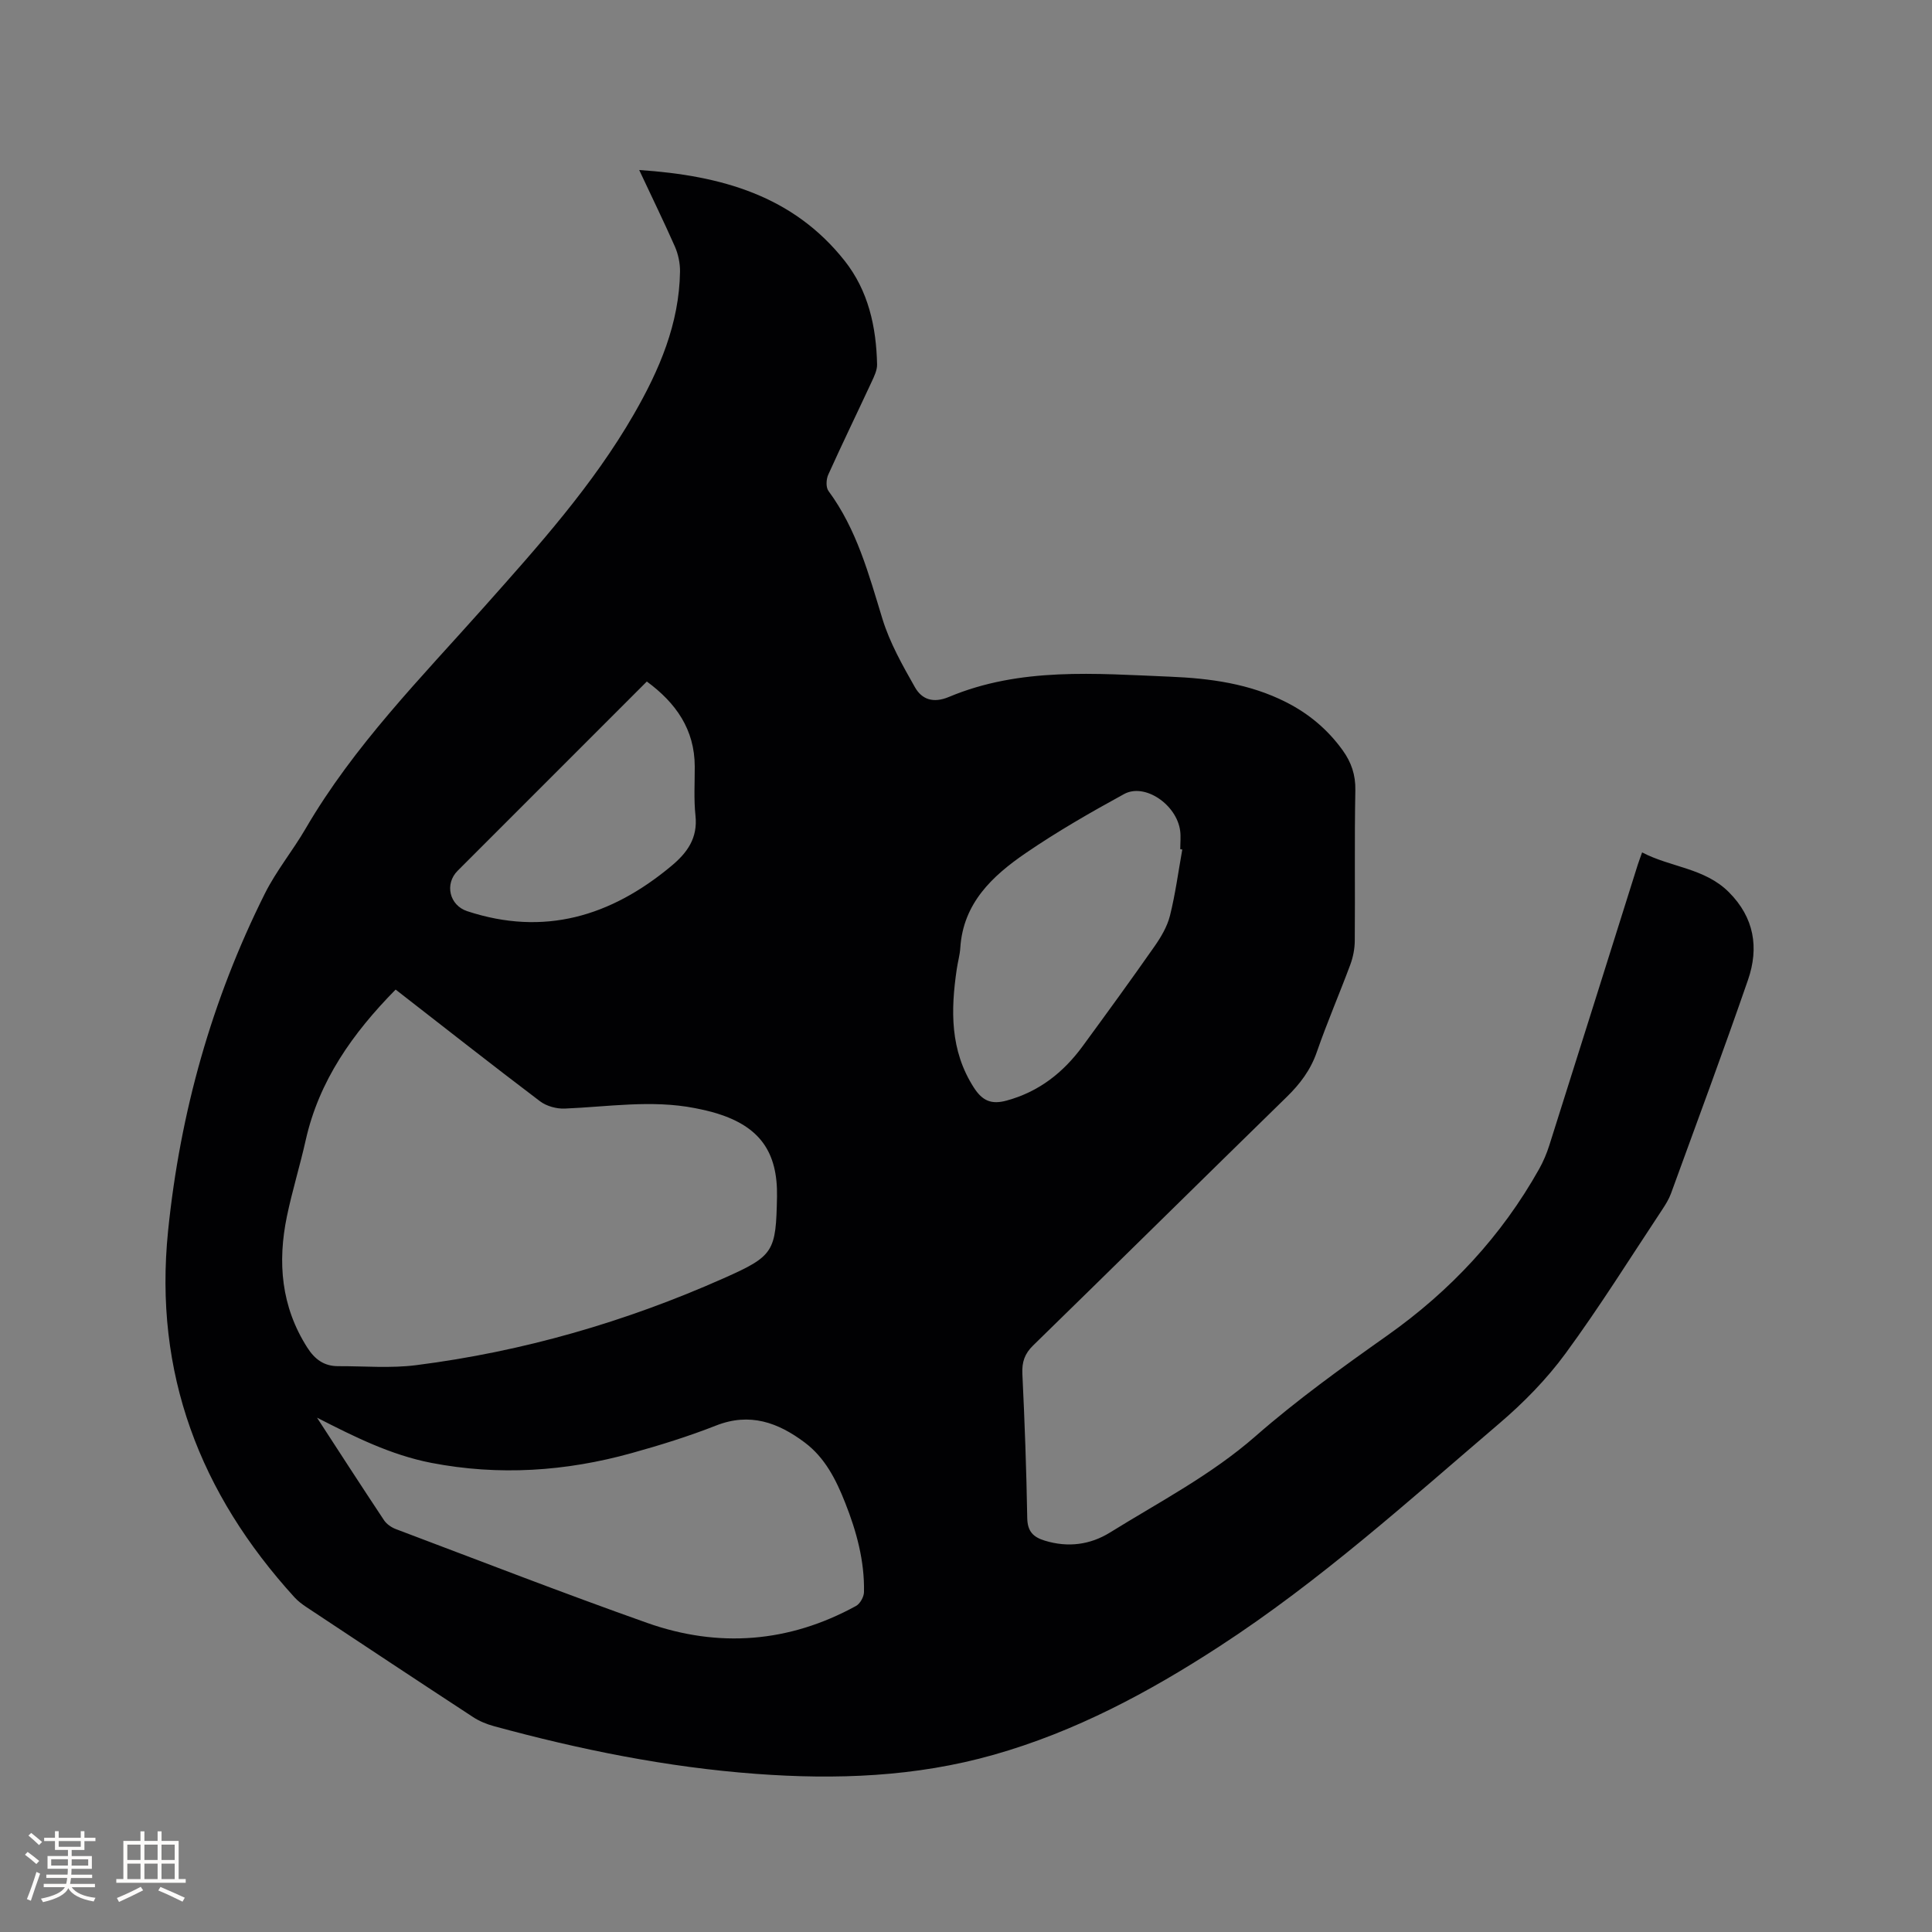 <svg enable-background="new 0 0 400 400" viewBox="0 0 400 400" xmlns="http://www.w3.org/2000/svg"><rect x="0" y="0" width="400" height="400" fill="#808080" stroke="none"/><path d="m132.34 35.2c17.02 1.13 31.88 5.33 42.53 18.79 4.92 6.22 6.55 13.68 6.72 21.45.03 1.19-.59 2.45-1.11 3.58-2.99 6.43-6.09 12.81-9.01 19.28-.42.94-.5 2.59.05 3.34 5.87 7.95 8.34 17.23 11.17 26.47 1.52 4.96 4.16 9.63 6.74 14.18 1.44 2.53 3.79 3.36 7.04 2 14.78-6.2 30.34-4.82 45.78-4.19 8.28.34 16.45 1.44 24.01 5.27 4.74 2.4 8.65 5.69 11.74 9.99 1.77 2.46 2.67 5.06 2.61 8.25-.2 10.39-.03 20.78-.12 31.18-.01 1.65-.35 3.37-.92 4.92-2.25 6.05-4.82 11.99-6.93 18.08-1.29 3.74-3.48 6.63-6.26 9.34-17.52 17.11-34.95 34.33-52.48 51.43-1.76 1.72-2.34 3.43-2.23 5.86.48 9.95.84 19.92 1.01 29.88.05 2.78 1.25 3.95 3.65 4.68 4.77 1.46 9.36.86 13.47-1.68 10.23-6.35 20.93-11.89 30.14-19.95 8.59-7.52 17.93-14.24 27.27-20.84 13.04-9.22 23.63-20.55 31.44-34.46.87-1.55 1.58-3.23 2.12-4.93 6.14-19.37 12.22-38.76 18.33-58.15.22-.69.49-1.37.88-2.49 5.93 3.11 12.94 3.21 17.96 8.23 5.28 5.28 6.26 11.53 3.96 18.18-5.12 14.81-10.58 29.49-15.94 44.21-.43 1.18-1.12 2.28-1.81 3.33-6.62 9.98-12.96 20.16-20.04 29.81-3.91 5.33-8.68 10.19-13.72 14.49-18.78 16.03-37.13 32.62-57.91 46.13-14.62 9.51-29.89 17.68-46.78 22.46-16.13 4.57-32.58 5.17-49.15 3.94-18.44-1.36-36.49-5.02-54.3-9.88-1.5-.41-3.02-1.03-4.31-1.88-11.53-7.54-23.01-15.15-34.49-22.76-.87-.58-1.74-1.23-2.45-2-19.62-21.54-29.2-46.43-26.2-75.91 2.5-24.53 9.03-47.81 20.03-69.81 2.35-4.71 5.77-8.87 8.43-13.44 10.01-17.19 23.89-31.22 36.98-45.93 11.19-12.58 22.5-25.15 30.98-39.86 5.28-9.16 9.42-18.76 9.57-29.58.02-1.72-.37-3.58-1.06-5.16-2.26-5.12-4.72-10.14-7.39-15.85zm-50.43 169.68c-8.91 9.05-15.86 18.87-18.62 31.19-1.18 5.27-2.78 10.44-3.88 15.72-1.98 9.55-1.21 18.72 4.21 27.21 1.57 2.46 3.5 3.86 6.39 3.85 5.4-.02 10.86.47 16.17-.21 22.09-2.81 43.31-8.95 63.65-17.99 10.43-4.63 10.82-5.49 11.04-16.88.17-9.25-3.57-14.49-12.39-17.23-1.51-.47-3.07-.81-4.63-1.12-8.98-1.75-17.95-.27-26.93.1-1.7.07-3.77-.5-5.11-1.51-10.04-7.6-19.95-15.4-29.9-23.13zm-16.28 88.63c4.61 7.09 9.2 14.2 13.88 21.24.53.8 1.52 1.48 2.44 1.83 17.32 6.53 34.57 13.24 52.02 19.42 14.8 5.24 29.38 4.1 43.25-3.5.85-.46 1.64-1.88 1.66-2.87.13-6.45-1.54-12.55-3.9-18.51-1.89-4.79-4.18-9.33-8.39-12.48-5.5-4.12-11.33-6.25-18.33-3.5-5.7 2.24-11.58 4.07-17.49 5.71-13.65 3.8-27.5 4.72-41.48 2.02-8.38-1.63-15.94-5.41-23.66-9.36zm179.15-117.63c-.14-.02-.28-.04-.42-.06 0-1.27.14-2.56-.02-3.81-.72-5.43-7.32-9.96-11.61-7.61-6.95 3.8-13.86 7.77-20.39 12.24-6.89 4.72-12.93 10.36-13.52 19.6-.09 1.47-.52 2.92-.73 4.38-1.26 8.53-1.42 16.85 3.54 24.56 1.78 2.76 3.64 3.54 6.79 2.68 6.67-1.82 11.71-5.78 15.71-11.23 5.01-6.84 10-13.69 14.86-20.64 1.37-1.95 2.67-4.14 3.24-6.41 1.12-4.49 1.73-9.12 2.55-13.7zm-110.86-34.78c-13.12 13.12-26.15 26.15-39.17 39.18-2.74 2.74-1.71 7.15 1.98 8.37 15.91 5.24 29.73 1.08 42.22-9.32 3.35-2.78 5.54-5.81 5.04-10.48-.36-3.35-.14-6.76-.15-10.15-.02-7.66-3.87-13.15-9.92-17.6z" fill="#010103"/><g fill="#fcfbfa"><path d="m5.17 384 .55-.58c.85.61 1.65 1.24 2.4 1.87l-.59.64c-.83-.73-1.62-1.38-2.36-1.93m1.22 9.53-.82-.34c.71-1.76 1.37-3.64 1.98-5.63.24.13.5.25.76.36-.6 1.67-1.24 3.54-1.92 5.61m-.5-13.5.57-.54c.56.44 1.31 1.06 2.26 1.87l-.64.64c-.68-.66-1.41-1.32-2.19-1.97m3.25.46h2.24v-1.36h.77v1.36h4.57v-1.36h.76v1.36h2.28v.69h-2.28v1.84h-2.64v1.26h4.18v2.64h-4.21c0 .45-.02.86-.05 1.21h4.32v.69h-4.38c-.04.34-.1.75-.19 1.22h5.15v.69h-4.82c.87 1.19 2.51 1.92 4.93 2.19-.17.31-.3.57-.37.76-2.77-.49-4.52-1.41-5.26-2.76-.56 1.26-2.3 2.23-5.24 2.9-.12-.24-.26-.48-.43-.72 2.73-.55 4.38-1.34 4.96-2.38h-4.38v-.69h4.65c.1-.38.17-.79.21-1.22h-4.32v-.69h4.4c.03-.34.05-.75.05-1.21h-4.2v-2.64h4.23v-1.26h-2.69v-1.84h-2.24zm1.46 4.46v1.29h3.45c.01-.4.02-.57.01-.53v-.32-.45h-3.46zm1.55-2.59h4.57v-1.19h-4.57zm6.11 2.59h-3.42v.77c-.01.19-.01.37-.02.53h3.44z"/><path d="m32.63 379.16h.82v1.98h3.54v7.89h1.46v.78h-14.37v-.78h1.46v-7.89h3.54v-1.98h.82v1.98h2.73zm-3.49 11.48.5.73c-1.61.82-3.28 1.63-5 2.41-.13-.27-.28-.55-.44-.82 1.75-.72 3.4-1.49 4.94-2.32m-2.78-5.55h2.73v-3.18h-2.73zm0 3.95h2.73v-3.2h-2.73zm3.54-3.95h2.73v-3.18h-2.73zm0 3.95h2.73v-3.2h-2.73zm7.89 4.68c-1.84-.92-3.51-1.7-5.02-2.32l.45-.73c1.89.8 3.57 1.55 5.04 2.23zm-1.62-11.81h-2.73v3.18h2.73zm-2.73 7.13h2.73v-3.2h-2.73z"/></g></svg>